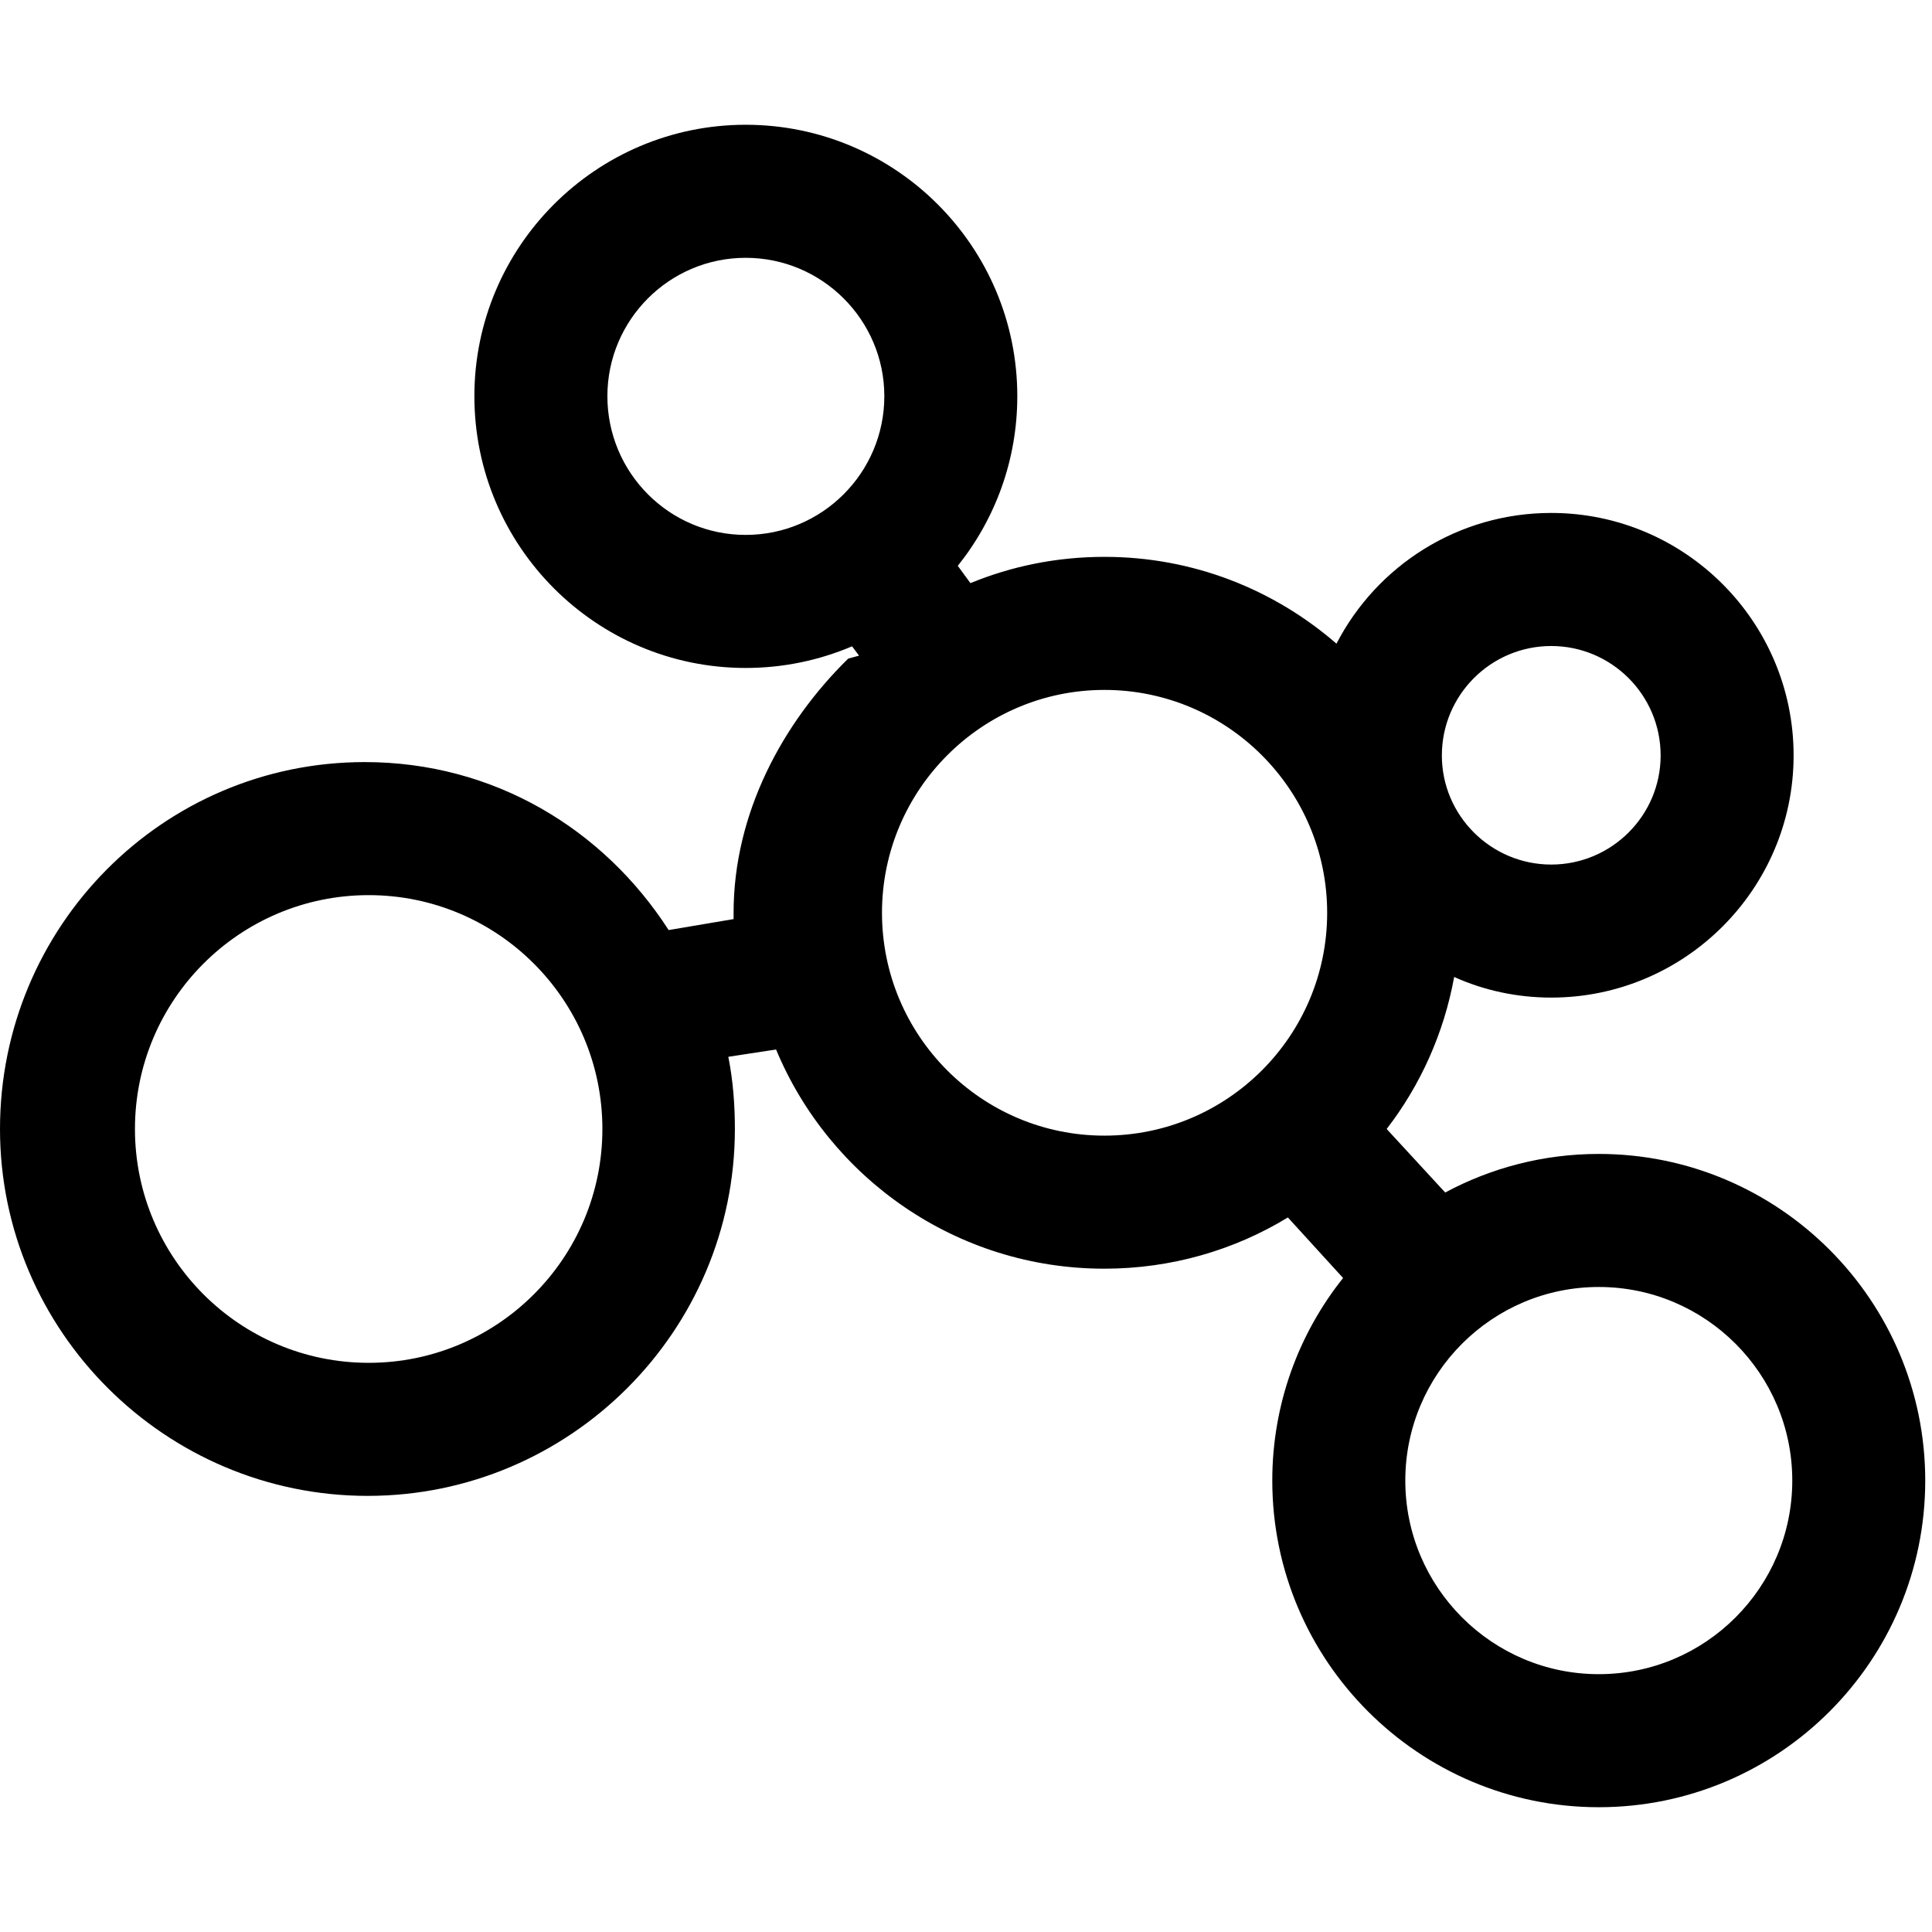 <?xml version="1.0" encoding="iso-8859-1"?>
<!-- Generator: Adobe Illustrator 19.0.1, SVG Export Plug-In . SVG Version: 6.00 Build 0)  -->
<svg version="1.1" xmlns="http://www.w3.org/2000/svg" xmlns:xlink="http://www.w3.org/1999/xlink" x="0px" y="0px"
	 viewBox="0 0 128 128" style="enable-background:new 0 0 128 128;" xml:space="preserve">
<g id="_x38_">
	<path id="_x38__1_" style="fill:#000000;" d="M105.924,76.451c-3.678,0-7.137,0.926-10.176,2.556l-3.877-4.209
		c2.225-2.887,3.789-6.325,4.471-10.071c1.96,0.882,4.141,1.366,6.432,1.366c8.855,0,16.057-7.206,16.057-16.043
		c0-8.859-7.203-16.066-16.057-16.066c-6.189,0-11.564,3.504-14.229,8.661c-4.141-3.592-9.493-5.752-15.375-5.752
		c-3.15,0-6.145,0.617-8.877,1.741l-0.837-1.146c2.467-3.085,3.943-6.986,3.943-11.239c0-9.917-8.062-17.983-17.996-17.983
		c-9.912,0-17.974,8.066-17.974,17.983c0,9.939,8.062,18.005,17.974,18.005c2.489,0,4.868-0.507,7.049-1.433l0.462,0.617
		l-0.72,0.198c-4.339,4.253-7.592,10.248-7.592,16.837v0.419l-4.302,0.727c-4.317-6.7-11.59-11.129-20.136-11.129
		C10.773,50.491,0,61.399,0,74.798s10.968,24.308,24.36,24.308s24.328-10.909,24.328-24.308c0-1.631-0.127-3.239-0.435-4.782
		l3.163-0.485c3.546,8.529,11.967,14.523,21.747,14.523c4.449,0,8.616-1.234,12.162-3.394l3.658,4.011
		c-2.951,3.702-4.691,8.374-4.691,13.421c0,11.944,9.714,21.641,21.63,21.641c11.938,0,21.63-9.697,21.63-21.641
		C127.554,86.17,117.862,76.451,105.924,76.451z M102.774,42.8c3.987,0,7.247,3.24,7.247,7.251c0,3.989-3.26,7.228-7.247,7.228
		c-3.987,0-7.247-3.239-7.247-7.228C95.527,46.039,98.787,42.8,102.774,42.8z M24.426,90.291c-8.546,0-15.485-6.942-15.485-15.493
		s6.938-15.493,15.485-15.493S39.91,66.248,39.91,74.798S32.972,90.291,24.426,90.291z M49.404,35.439
		c-5.066,0-9.163-4.121-9.163-9.19c0-5.047,4.097-9.168,9.163-9.168s9.185,4.121,9.185,9.168
		C58.589,31.318,54.47,35.439,49.404,35.439z M73.17,75.239c-8.128,0-14.736-6.611-14.736-14.765
		c0-8.132,6.608-14.765,14.736-14.765c8.15,0,14.758,6.633,14.758,14.765C87.928,68.628,81.32,75.239,73.17,75.239z
		 M105.924,110.918c-7.07,0-12.819-5.752-12.819-12.826s5.749-12.826,12.819-12.826c7.071,0,12.819,5.752,12.819,12.826
		S112.994,110.918,105.924,110.918z"/>
</g>
<g id="Layer_1">
</g>
</svg>
